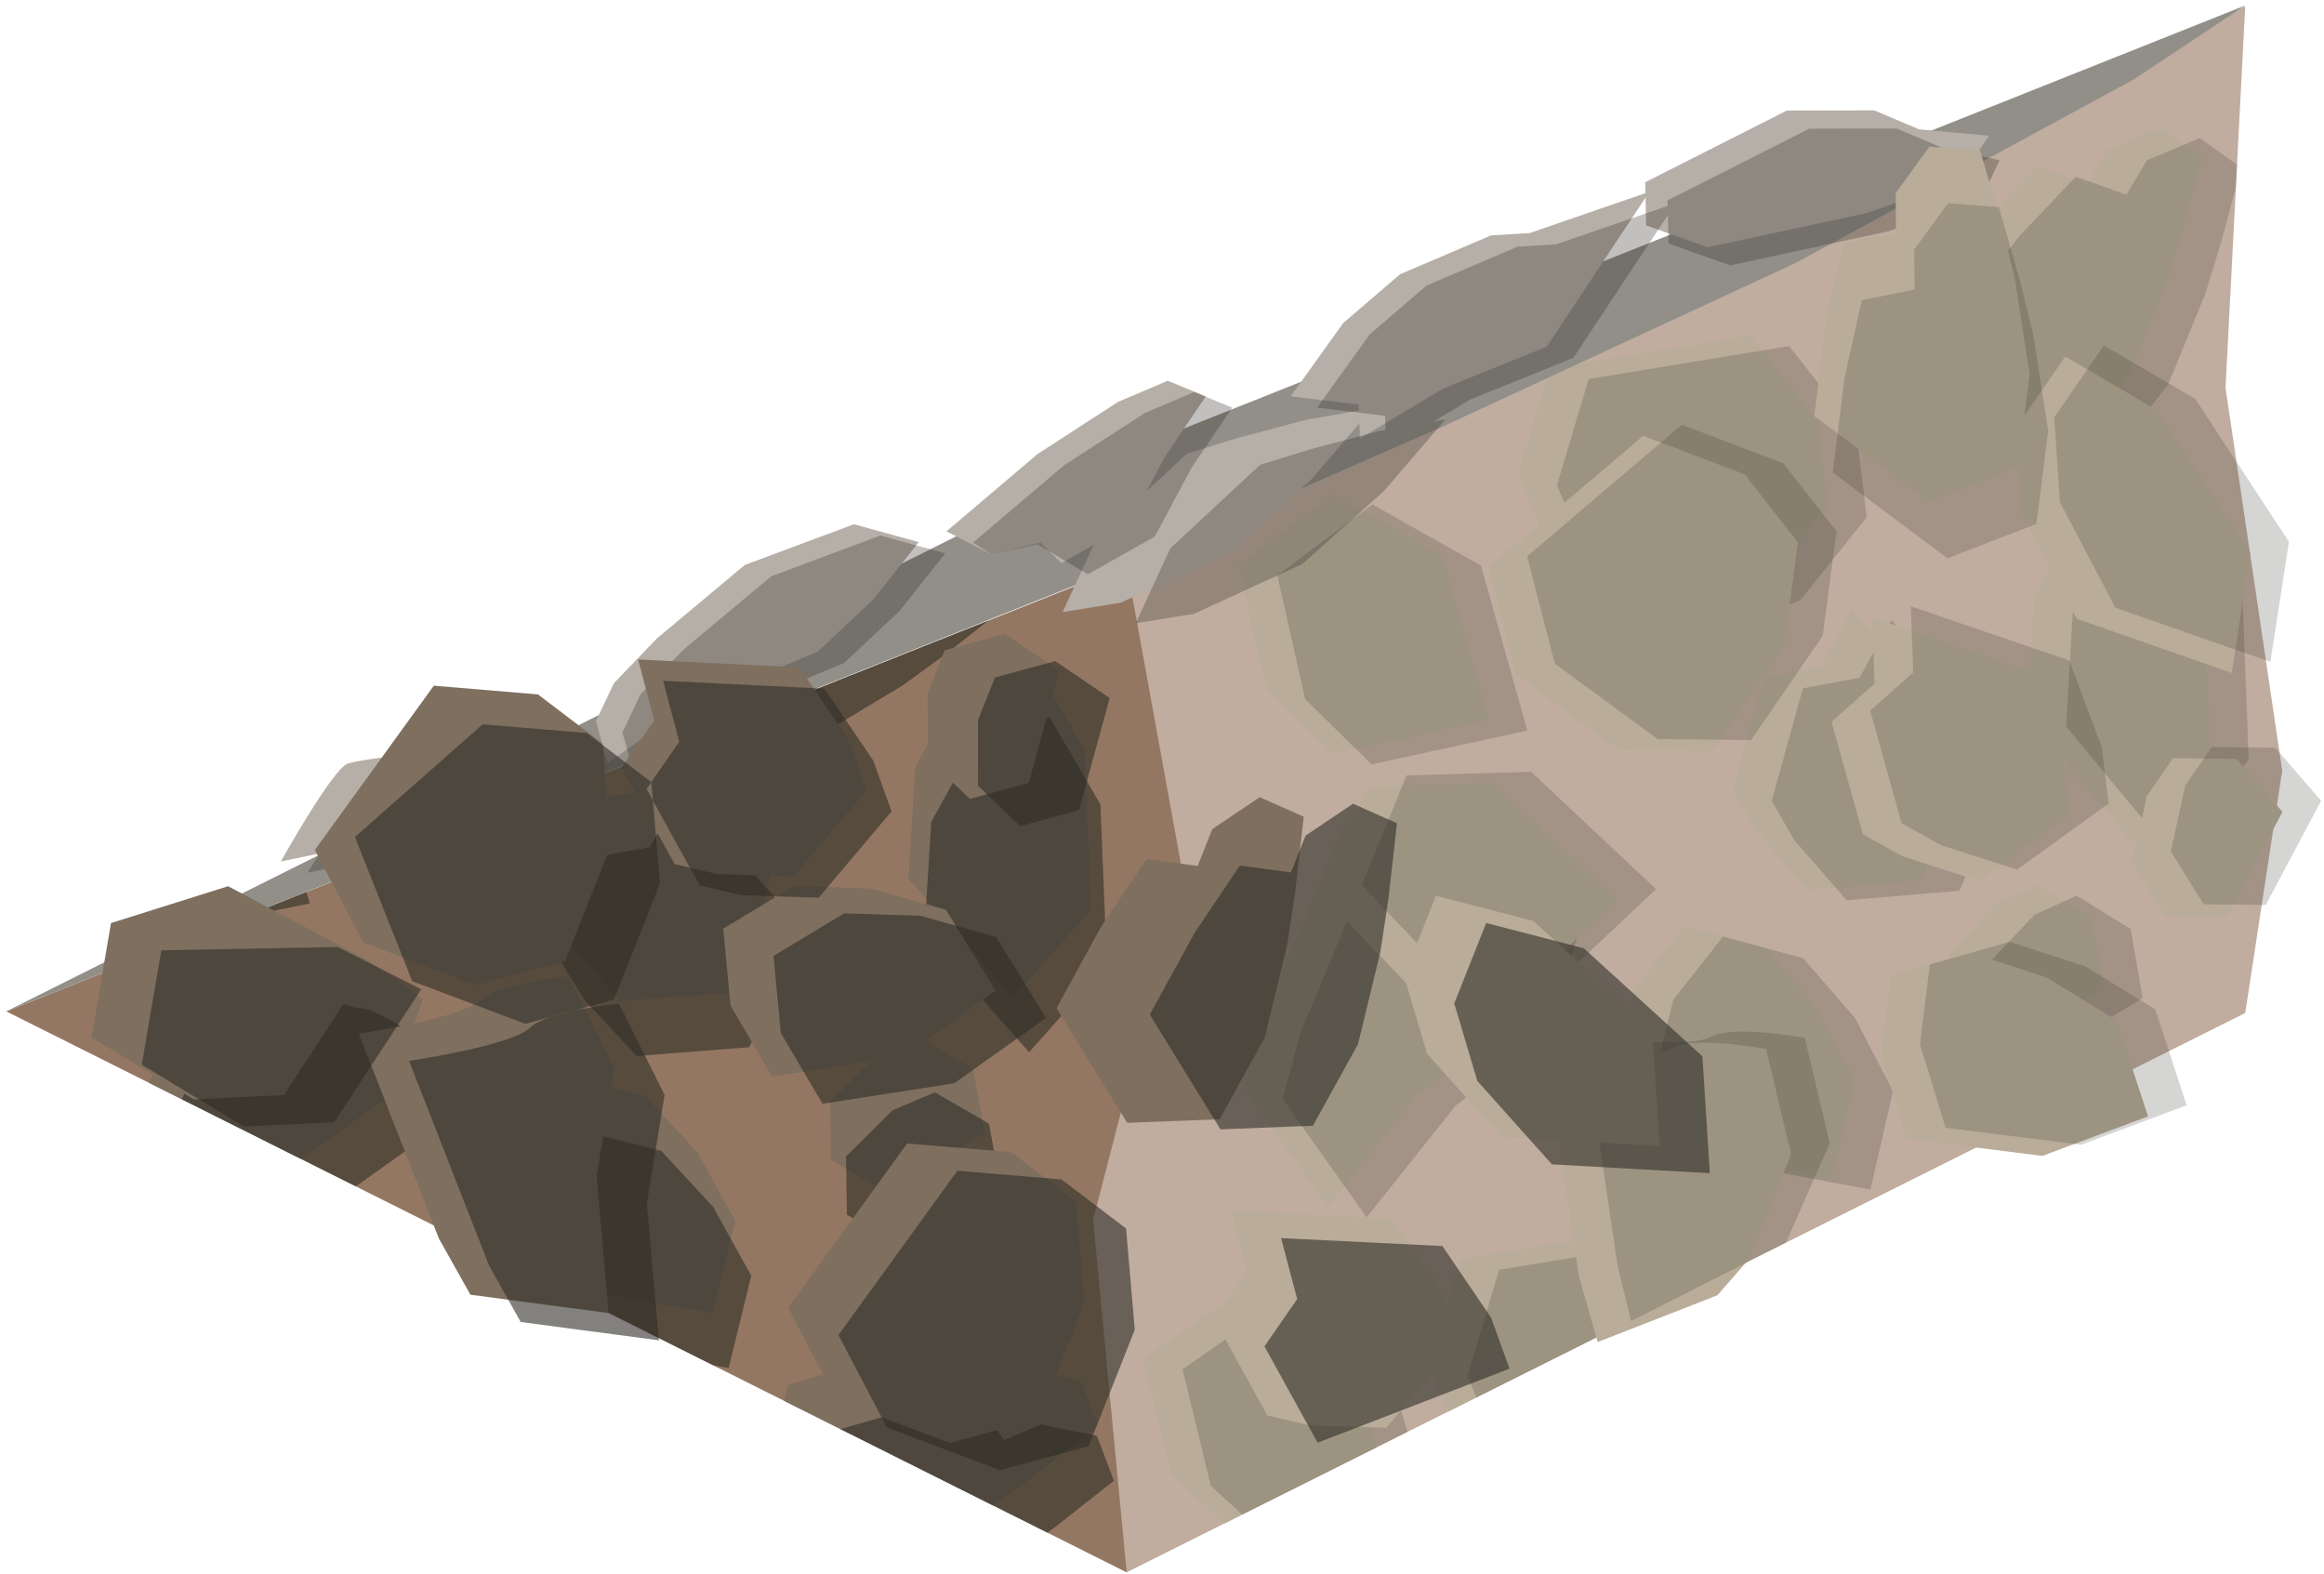 <?xml version="1.0" encoding="UTF-8" standalone="no"?><!DOCTYPE svg PUBLIC "-//W3C//DTD SVG 1.1//EN" "http://www.w3.org/Graphics/SVG/1.1/DTD/svg11.dtd"><svg width="100%" height="100%" viewBox="0 0 223 151" version="1.1" xmlns="http://www.w3.org/2000/svg" xmlns:xlink="http://www.w3.org/1999/xlink" xml:space="preserve" xmlns:serif="http://www.serif.com/" style="fill-rule:evenodd;clip-rule:evenodd;stroke-linejoin:round;stroke-miterlimit:1.414;"><g id="Stone_Ramp_RightDown_high-angle1"><g><g><path d="M108.11,54.26l-107.509,42.774l107.509,53.824c30.26,-40.834 0,-96.598 0,-96.598Z" style="fill:#947762;"/><clipPath id="_clip1"><path d="M108.11,54.26l-107.509,42.774l107.509,53.824c30.26,-40.834 0,-96.598 0,-96.598Z"/></clipPath><g clip-path="url(#_clip1)"><g><path d="M102.582,181.748l7.471,-8.393l-0.629,-15.38l-4.861,-8.365l-7.639,3.249l-3.734,6.804l-0.661,10.712l10.053,11.373" style="fill:#7e6f5f;"/><path d="M79.041,151.464l-6.48,-6.062l3.057,-12.565l8.623,-2.463l7.622,-1.443l2.977,3.95l3.5,-1.489l5.378,1.086l1.634,4.319l-5.651,4.448l-4.24,3.091l-7.816,4.704l-8.604,2.424Z" style="fill:#7e6f5f;"/><path d="M42.055,157.769l-7.621,-4.416l-4.724,-10.592l3.045,-9.558l19.234,-2.963l6.432,7.697l1.005,7.708l-6.328,7.428l-11.043,4.696Z" style="fill:#7e6f5f;"/><path d="M20.279,121.309l-8.069,-10.665l1.707,-5.942l8.574,-19.294c0,0 7.897,5.94 10.383,6.016c2.486,0.077 7.683,4.453 7.683,4.453l-3.152,9.269l-8.6,6.112l-8.526,10.051Z" style="fill:#7e6f5f;"/><path d="M68.382,125.981l-10.639,-1.857l-10.285,-7.605l2.016,-7.626l4.769,-5.692l7.679,1.95l4.985,5.389l3.648,6.588l-2.173,8.853" style="fill:#7e6f5f;"/><path d="M9.569,153.495l9.12,-6.381l10.414,5.504l4.461,14.856l-14.945,3.037l-6.387,-5.869l-2.663,-11.147" style="fill:#7e6f5f;"/><path d="M97.215,95.683l7.471,-8.393l-0.629,-15.38l-4.861,-8.365l-7.639,3.249l-3.734,6.804l-0.66,10.712l10.052,11.373" style="fill:#7e6f5f;"/><path d="M84.797,114.215l9.713,-5.466l-1.146,-6.212l-5.191,-3.008l-4.056,1.725l-4.471,4.429l0.085,5.597l5.066,2.935Z" style="fill:#7e6f5f;"/><path d="M54.513,90.62l5.042,5.431l10.806,-0.849l2.238,-4.698l1.605,-8.155l-10.343,-11.542l-3.071,5.211l-5.436,0.955l-2.99,10.126l2.149,3.521" style="fill:#7e6f5f;"/><path d="M68.694,67.6l-6.48,-6.062l3.057,-12.565l8.623,-2.463l7.622,-1.443l2.977,3.95l3.5,-1.489l5.378,1.086l1.634,4.32l-5.651,4.448l-4.24,3.09l-7.816,4.704l-8.604,2.424Z" style="fill:#7e6f5f;"/><path d="M39.956,79.215l-7.621,-4.416l-4.724,-10.592l3.046,-9.558l19.233,-2.964l6.432,7.697l1.006,7.709l-6.329,7.428l-11.043,4.696Z" style="fill:#7e6f5f;"/><path d="M12.271,45.071l-8.068,-10.664l1.706,-5.942l8.575,-19.295c0,0 7.897,5.94 10.383,6.017c2.485,0.077 7.683,4.452 7.683,4.452l-3.152,9.269l-8.6,6.112l-8.527,10.051Z" style="fill:#7e6f5f;"/><path d="M59.268,49.162l-10.639,-1.857l-10.284,-7.605l2.016,-7.626l4.769,-5.691l7.679,1.95l4.985,5.388l3.648,6.589l-2.174,8.852" style="fill:#7e6f5f;"/><path d="M4.203,67.43l9.119,-6.381l10.414,5.504l4.461,14.856l-14.945,3.037l-6.387,-5.869l-2.662,-11.147" style="fill:#7e6f5f;"/><path d="M91.696,205.551l9.713,-5.466l-1.146,-6.212l-5.191,-3.008l-4.056,1.725l-4.471,4.429l0.085,5.597l5.066,2.935Zm-30.284,-23.595l5.043,5.431l10.805,-0.849l2.238,-4.698l1.605,-8.155l-10.343,-11.542l-3.071,5.211l-5.435,0.955l-2.991,10.126l2.149,3.521Zm42.702,5.063l7.471,-8.393l-0.629,-15.38l-4.861,-8.365l-7.639,3.249l-3.734,6.804l-0.66,10.712l10.052,11.373Zm-93.012,-28.253l2.662,11.147l6.387,5.869l14.945,-3.037l-4.461,-14.856l-10.414,-5.504l-9.119,6.381Zm32.485,4.274l-7.62,-4.416l-4.724,-10.592l3.045,-9.558l19.233,-2.963l6.432,7.697l1.006,7.708l-6.329,7.428l-11.043,4.696Zm36.987,-6.305l-6.48,-6.062l3.057,-12.565l8.623,-2.464l7.622,-1.443l2.977,3.951l3.5,-1.489l5.378,1.086l1.634,4.319l-5.651,4.448l-4.24,3.091l-7.816,4.704l-8.604,2.424Zm-10.66,-25.483l-10.639,-1.857l-10.285,-7.605l2.017,-7.626l4.768,-5.692l7.68,1.95l4.984,5.389l3.648,6.588l-2.173,8.853Zm-48.103,-4.672l-8.068,-10.665l1.706,-5.942l8.575,-19.294c0,0 7.897,5.94 10.383,6.016c2.485,0.077 7.683,4.453 7.683,4.453l-3.152,9.269l-8.6,6.111l-8.527,10.052Zm64.518,-7.094l9.714,-5.466l-1.146,-6.212l-5.191,-3.008l-4.057,1.725l-4.47,4.429l0.085,5.597l5.065,2.935Zm-30.283,-23.595l5.042,5.431l10.806,-0.849l2.238,-4.698l1.605,-8.155l-10.344,-11.542l-3.07,5.211l-5.436,0.955l-2.991,10.126l2.15,3.521Zm42.702,5.063l7.471,-8.393l-0.629,-15.38l-4.861,-8.365l-7.639,3.248l-3.734,6.805l-0.661,10.712l10.053,11.373Zm-93.013,-28.253l2.662,11.147l6.388,5.869l14.945,-3.037l-4.461,-14.856l-10.415,-5.504l-9.119,6.381Zm35.753,11.785l-7.62,-4.416l-4.724,-10.593l3.045,-9.557l19.234,-2.964l6.431,7.697l1.006,7.709l-6.329,7.428l-11.043,4.696Zm28.739,-11.615l-6.48,-6.062l3.056,-12.565l8.623,-2.463l7.623,-1.443l2.976,3.95l3.5,-1.489l5.379,1.086l1.633,4.32l-5.65,4.447l-4.241,3.091l-7.816,4.704l-8.603,2.424Zm-9.426,-18.438l-10.639,-1.857l-10.285,-7.605l2.017,-7.626l4.768,-5.692l7.679,1.951l4.985,5.388l3.648,6.589l-2.173,8.852Zm-46.997,-4.091l-8.069,-10.664l1.707,-5.942l8.574,-19.295c0,0 7.897,5.94 10.383,6.017c2.486,0.077 7.683,4.452 7.683,4.452l-3.152,9.269l-8.599,6.112l-8.527,10.051Z" style="fill:#2f2d27;fill-opacity:0.6;"/></g></g></g><path d="M215.441,0.594l-107.331,53.666l5.366,29.516l-8.588,33.271l3.222,33.811l107.331,-53.666l3.551,-23.242l-5.44,-36.735l1.889,-36.621" style="fill:#c0ada0;"/><clipPath id="_clip2"><path d="M215.441,0.594l-107.331,53.666l5.366,29.516l-8.588,33.271l3.222,33.811l107.331,-53.666l3.551,-23.242l-5.44,-36.735l1.889,-36.621"/></clipPath><g clip-path="url(#_clip2)"><g><path d="M209.949,172.571l7.47,-8.946l-0.628,-16.394l-4.862,-8.916l-7.638,3.463l-3.735,7.252l-0.66,11.418l10.053,12.123" style="fill:#b9ac99;"/><path d="M167.247,167.174l5.042,5.788l10.806,-0.904l2.237,-5.008l1.606,-8.692l-10.344,-12.302l-3.07,5.554l-5.436,1.018l-2.991,10.793l2.15,3.753" style="fill:#b9ac99;"/><path d="M186.408,140.291l-6.48,-6.461l3.057,-13.392l8.623,-2.626l7.622,-1.538l2.977,4.21l3.5,-1.587l5.378,1.158l1.634,4.604l-5.651,4.741l-4.24,3.294l-7.816,5.013l-8.604,2.584Z" style="fill:#b9ac99;"/><path d="M149.422,147.012l-7.621,-4.707l-4.724,-11.29l3.045,-10.187l19.234,-3.159l6.431,8.204l1.006,8.216l-6.329,7.917l-11.042,5.006Z" style="fill:#b9ac99;"/><path d="M127.413,115.797l-8.068,-11.367l1.706,-6.333l8.575,-20.566c0,0 7.897,6.331 10.383,6.413c2.485,0.082 7.683,4.745 7.683,4.745l-3.152,9.88l-8.6,6.514l-8.527,10.714Z" style="fill:#b9ac99;"/><path d="M175.749,113.13l-10.64,-1.98l-10.284,-8.106l2.016,-8.128l4.769,-6.067l7.679,2.079l4.985,5.743l3.648,7.023l-2.173,9.436" style="fill:#b9ac99;"/><path d="M109.75,130.375l9.093,-6.35l10.433,5.551l4.516,14.884l-14.931,2.979l-6.407,-5.899l-2.704,-11.165" style="fill:#b9ac99;"/><path d="M204.582,80.837l7.471,-8.946l-0.629,-16.394l-4.861,-8.916l-7.639,3.463l-3.734,7.252l-0.66,11.418l10.052,12.123" style="fill:#b9ac99;"/><path d="M192.164,100.589l9.713,-5.827l-1.146,-6.62l-5.191,-3.207l-4.057,1.839l-4.47,4.721l0.085,5.965l5.066,3.129Z" style="fill:#b9ac99;"/><path d="M168.431,79.583l5.043,5.788l10.805,-0.904l2.238,-5.008l1.605,-8.692l-10.343,-12.302l-3.071,5.554l-5.435,1.018l-2.991,10.793l2.149,3.753" style="fill:#b9ac99;"/><path d="M198.734,42.977l-9.014,-1.578l-5.175,-12.724l5.559,-7.096l5.363,-5.631l4.853,1.742l1.957,-3.306l5.07,-2.136l3.979,2.835l-1.911,7.124l-1.585,5.13l-3.529,8.59l-5.567,7.05Z" style="fill:#b9ac99;"/><path d="M158.02,61.545l-7.62,-4.707l-4.724,-11.29l3.045,-10.187l19.234,-3.159l6.431,8.204l1.006,8.216l-6.329,7.917l-11.043,5.006Z" style="fill:#b9ac99;"/><path d="M122.279,16.416l-8.069,-11.367l1.707,-6.333l8.575,-20.566c0,0 7.897,6.331 10.382,6.413c2.486,0.082 7.683,4.745 7.683,4.745l-3.151,9.88l-8.6,6.514l-8.527,10.714Z" style="fill:#b9ac99;"/><path d="M170.382,21.396l-10.639,-1.98l-10.285,-8.106l2.017,-8.128l4.768,-6.067l7.679,2.079l4.985,5.743l3.648,7.023l-2.173,9.436" style="fill:#b9ac99;"/><path d="M118.843,54.195l9.119,-6.802l10.415,5.868l4.461,15.834l-14.945,3.237l-6.388,-6.256l-2.662,-11.881" style="fill:#b9ac99;"/></g><path d="M201.257,193.325l9.713,-5.827l-1.146,-6.62l-5.191,-3.207l-4.056,1.839l-4.471,4.721l0.085,5.965l5.066,3.129Zm-30.284,-25.149l5.043,5.788l10.805,-0.905l2.238,-5.007l1.605,-8.693l-10.343,-12.301l-3.071,5.554l-5.435,1.018l-2.991,10.793l2.149,3.753Zm42.702,5.396l7.471,-8.945l-0.629,-16.394l-4.861,-8.916l-7.639,3.463l-3.734,7.252l-0.66,11.418l10.052,12.122Zm-100.199,-42.195l2.704,11.165l6.408,5.899l14.93,-2.979l-4.516,-14.885l-10.432,-5.55l-9.094,6.35Zm39.672,16.637l-7.62,-4.707l-4.724,-11.29l3.045,-10.188l19.233,-3.158l6.432,8.204l1.006,8.216l-6.329,7.917l-11.043,5.006Zm36.987,-6.721l-6.48,-6.461l3.057,-13.393l8.623,-2.625l7.622,-1.539l2.977,4.211l3.5,-1.587l5.378,1.157l1.634,4.605l-5.651,4.74l-4.24,3.295l-7.817,5.013l-8.603,2.584Zm-58.995,-24.495l-8.069,-11.366l1.707,-6.334l8.575,-20.565c0,0 7.896,6.331 10.382,6.413c2.486,0.081 7.683,4.745 7.683,4.745l-3.152,9.88l-8.599,6.514l-8.527,10.713Zm48.335,-2.666l-10.639,-1.98l-10.285,-8.106l2.017,-8.128l4.768,-6.067l7.68,2.079l4.984,5.743l3.648,7.023l-2.173,9.436Zm16.415,-12.541l9.714,-5.827l-1.146,-6.62l-5.191,-3.207l-4.057,1.839l-4.47,4.721l0.085,5.965l5.065,3.129Zm-23.732,-21.006l5.042,5.788l10.806,-0.905l2.238,-5.007l1.605,-8.693l-10.344,-12.301l-3.07,5.554l-5.436,1.018l-2.99,10.793l2.149,3.753Zm36.151,1.253l7.47,-8.945l-0.628,-16.394l-4.861,-8.916l-7.639,3.463l-3.734,7.252l-0.661,11.418l10.053,12.122Zm-85.739,-26.641l2.662,11.881l6.387,6.256l14.945,-3.237l-4.461,-15.834l-10.414,-5.868l-9.119,6.802Zm39.177,7.35l-7.621,-4.707l-4.724,-11.29l3.046,-10.187l19.233,-3.159l6.432,8.204l1.006,8.216l-6.329,7.917l-11.043,5.006Zm40.713,-18.568l-9.013,-1.578l-5.175,-12.725l5.558,-7.096l5.363,-5.63l4.853,1.742l1.958,-3.307l5.07,-2.136l3.978,2.836l-1.911,7.124l-1.585,5.13l-3.528,8.59l-5.568,7.05Zm-32.928,-25.797l-6.062,2.236l-10.285,-8.106l2.016,-8.128l4.769,-6.067l7.679,2.079l4.985,5.743l3.648,7.023l-6.75,5.22Zm-43.526,-0.764l-8.069,-11.367l1.707,-6.334l8.574,-20.565c0,0 7.897,6.331 10.383,6.413c2.486,0.081 7.683,4.745 7.683,4.745l-3.152,9.88l-8.6,6.514l-8.526,10.714Z" style="fill:#2f2d27;fill-opacity:0.2;"/></g></g><path d="M0.601,97.034l107.331,-53.665l107.509,-42.843l-10.733,7.116l-32.377,17.571l-33.71,15.631l-30.511,13.348l-107.509,42.842Z" style="fill:#918f88;"/><g><g><path d="M179.148,20.431l8.845,-3.116l2.857,-4.297l-6.71,-0.612l-4.297,-1.816l-8.382,0.017l-13.596,6.879l0.092,4.144l5.915,2.093l15.276,-3.292Z" style="fill:#b6afa7;"/><path d="M146.793,22.356l11.476,-3.956l-9.843,14.85l-9.889,4.005l-8.054,4.813l-0.113,-3.252l-6.525,-0.788l5.04,-7.029l5.461,-4.69l8.721,-3.721l3.726,-0.232Z" style="fill:#b6afa7;"/><path d="M107.294,38.552l-7.74,5.013l-8.737,7.417l4.351,2.223l4.66,-1.152l2.009,1.973l6.436,-3.636l3.517,-6.583l3.911,-5.777l-3.653,-1.496l-4.754,2.018Z" style="fill:#b6afa7;"/><path d="M71.462,54.208l10.472,-3.909l6.224,1.711l-4.384,5.532l-5.339,5.003l-12.171,5.023l-7.965,5.66l-1.116,-4.04l1.73,-3.646l4.125,-4.292l8.424,-7.042Z" style="fill:#b6afa7;"/><path d="M33.361,73.264c1.473,-0.534 11.463,-1.501 11.463,-1.501l3.04,3.87l-9.733,6.324l-4.375,-0.716l-6.804,1.41c0,0 4.936,-8.854 6.409,-9.387Z" style="fill:#b6afa7;"/><path d="M113.908,43.519l-8.613,8.006l-3.329,7.199l5.578,-0.902l10.398,-4.776l7.842,-7.005l5.919,-6.886l-6.429,1.135l-6.667,1.775l-4.699,1.454" style="fill:#b6afa7;"/></g><g><g opacity="0.3"><path d="M181.296,22.171l8.845,-3.116l1.728,-3.684l-5.582,-1.224l-4.297,-1.817l-8.382,0.017l-13.596,6.879l0.092,4.144l5.915,2.094l15.277,-3.293Z" style="fill:#2f2d27;"/><path d="M149.337,23.438l11.475,-3.957l-9.842,14.85l-9.89,4.005l-8.054,4.814l-0.113,-3.253l-6.524,-0.788l5.04,-7.029l5.461,-4.689l8.72,-3.722l3.727,-0.231Z" style="fill:#2f2d27;"/><path d="M109.837,39.633l-7.739,5.013l-8.738,7.418l1.807,1.135l4.395,-0.981l4.819,2.889l6.435,-3.636l3.517,-6.583l3.912,-5.777l-3.654,-1.495l-4.754,2.017Z" style="fill:#2f2d27;"/><path d="M74.005,55.29l10.473,-3.91l6.224,1.711l-4.384,5.532l-5.34,5.003l-12.171,5.024l-7.964,5.659l-1.117,-4.039l1.73,-3.646l4.125,-4.293l8.424,-7.041Z" style="fill:#2f2d27;"/><path d="M36.009,75.15c1.473,-0.533 11.359,-2.305 11.359,-2.305l3.039,3.869l-9.733,6.324l-4.375,-0.715l-6.804,1.409c0,0 5.041,-8.048 6.514,-8.582Z" style="fill:#2f2d27;"/><path d="M120.918,44.595l-8.613,8.007l-3.328,7.198l5.578,-0.902l10.397,-4.775l7.843,-7.006l5.919,-6.886l-6.429,1.135l-6.668,1.776l-4.699,1.453" style="fill:#2f2d27;"/></g></g></g><g><g><path d="M164.805,124.267l-11.496,4.495l-1.806,-6.306l-3.268,-22.04c0,0 10.032,1.348 12.203,0.135c2.171,-1.213 9.03,0.1 9.03,0.1l2.398,10.089l-4.004,10.018l-3.057,3.509Z" style="fill:#b9ac99;"/><path d="M206.113,107.107l-10.135,3.795l-12.993,-1.636l-2.467,-8.003l0.954,-7.657l7.651,-2.183l7.233,2.348l6.749,4.132l3.008,9.204" style="fill:#b9ac99;"/><path d="M214.146,64.566l1.782,-11.517l-8.998,-13.718l-8.765,-5.128l-4.756,6.907l0.544,8.139l5.326,10.122l14.867,5.195" style="fill:#b9ac99;"/><path d="M213.702,87.894l5.313,-10.003l-4.398,-5.08l-6.101,-0.068l-2.526,3.669l-1.393,6.35l3.151,5.066l5.954,0.066Z" style="fill:#b9ac99;"/><path d="M182.534,82.148l7.305,2.356l8.789,-6.351l-0.667,-5.444l-3.111,-8.274l-15.208,-5.2l0.236,6.343l-4.13,3.677l3.008,10.788l3.778,2.105" style="fill:#b9ac99;"/><path d="M193.621,44.834l-8.535,3.3l-10.999,-8.229l1.1,-8.947l1.687,-7.59l5.056,-1.012l-0.029,-3.843l3.24,-4.445l4.871,0.375l2.04,7.089l1.29,5.212l1.41,9.178l-1.131,8.912Z" style="fill:#b9ac99;"/><path d="M164.307,72.07l-8.956,-0.099l-9.873,-7.233l-2.648,-10.298l14.844,-12.63l9.743,3.708l5.102,6.518l-1.336,10.048l-6.876,9.986Z" style="fill:#b9ac99;"/><path d="M126.957,85.992l4.301,-10.532l11.948,-0.349l11.993,11.261l-11.131,10.485l-8.7,-2.063l-8.411,-8.802" style="fill:#b9ac99;"/></g><path d="M171.374,119.226l-14.868,7.519l-1.294,-5.354l-3.268,-22.04c0,0 10.032,1.348 12.203,0.135c2.171,-1.213 9.03,0.1 9.03,0.1l2.398,10.089l-4.201,9.551Zm38.448,-13.184l-10.135,3.795l-12.993,-1.636l-2.467,-8.003l0.954,-7.657l7.651,-2.183l7.233,2.348l6.749,4.132l3.008,9.204Zm7.589,-19.213l5.313,-10.003l-4.398,-5.08l-6.101,-0.068l-2.526,3.669l-1.393,6.35l3.151,5.066l5.954,0.066Zm-31.168,-5.746l7.305,2.356l8.789,-6.351l-0.667,-5.444l-3.111,-8.274l-15.208,-5.2l0.236,6.343l-4.13,3.677l3.008,10.788l3.778,2.105Zm31.612,-17.582l1.782,-11.517l-8.998,-13.718l-8.765,-5.128l-4.756,6.907l0.544,8.139l5.327,10.122l14.866,5.195Zm-87.189,21.426l8.411,8.802l8.7,2.063l11.131,-10.485l-11.993,-11.261l-11.948,0.349l-4.301,10.532Zm37.35,-13.922l-8.956,-0.099l-9.873,-7.233l-2.648,-10.298l14.844,-12.63l9.743,3.708l5.102,6.518l-1.336,10.048l-6.876,9.986Zm27.389,-20.738l-8.535,3.3l-10.999,-8.229l1.099,-8.947l1.688,-7.59l5.056,-1.012l-0.029,-3.843l3.24,-4.446l4.871,0.376l2.04,7.088l1.289,5.212l1.41,9.179l-1.13,8.912Z" style="fill:#2f2d27;fill-opacity:0.2;"/></g><g><path d="M159.242,109.943l-0.716,-11.213l-11.38,-10.366l-9.366,-2.424l-3.061,7.716l2.214,7.439l7.154,8.001l15.155,0.847" style="fill:#b9ac99;"/><path d="M125.62,136.751l7.407,0.232l6.993,-8.281l-1.768,-4.894l-4.671,-6.875l-15.479,-0.759l1.547,5.847l-3.143,4.537l5.099,9.246l4.015,0.947" style="fill:#b9ac99;"/><path d="M117.031,107.382l-8.867,0.346l-6.786,-11.007l4.311,-7.864l4.332,-6.435l4.902,0.66l1.402,-3.535l4.554,-3.062l4.22,1.875l-0.81,7.146l-0.783,5.188l-2.15,8.865l-4.325,7.823Z" style="fill:#7e6f5f;"/><path d="M99.636,136.128l-8.498,2.315l-10.854,-4.088l-4.656,-8.885l11.415,-15.761l9.995,0.837l6.189,4.705l0.833,9.722l-4.424,11.155Z" style="fill:#7e6f5f;"/><path d="M58.398,125.98l-13.257,-1.759l-3.026,-5.391l-7.692,-19.663c0,0 9.776,-1.44 11.578,-3.154c1.802,-1.714 8.568,-2.333 8.568,-2.333l4.375,8.758l-1.699,10.412l1.153,13.13Z" style="fill:#7e6f5f;"/><path d="M95.539,95.057l-8.8,6.26l-12.639,1.968l-4.006,-6.796l-0.695,-7.392l6.786,-4.09l7.336,0.243l7.25,2.038l4.768,7.769" style="fill:#7e6f5f;"/><path d="M98.713,75.112l2.941,-10.751l-5.223,-3.552l-5.789,1.577l-1.625,4.097l0.007,6.293l4.04,3.875l5.649,-1.539Z" style="fill:#7e6f5f;"/><path d="M68.747,83.851l7.407,0.232l6.993,-8.281l-1.768,-4.894l-4.671,-6.875l-15.479,-0.759l1.547,5.847l-3.143,4.537l5.099,9.246l4.015,0.947" style="fill:#7e6f5f;"/><path d="M54.22,92.208l-8.498,2.314l-10.854,-4.087l-4.656,-8.886l11.415,-15.761l9.995,0.838l6.189,4.704l0.833,9.723l-4.424,11.155Z" style="fill:#7e6f5f;"/><path d="M8.78,99.534l1.873,-10.972l11.237,-3.536l13.701,7.272l-8.348,12.763l-8.664,0.416l-9.799,-5.943" style="fill:#7e6f5f;"/><path d="M126.431,138.42l18.415,-7.102l-1.768,-4.894l-4.671,-6.875l-15.48,-0.759l1.547,5.847l-3.142,4.537l5.099,9.246Zm37.637,-25.861l-0.716,-11.213l-11.38,-10.366l-9.366,-2.424l-3.061,7.716l2.214,7.439l7.154,8.001l15.155,0.847Zm-59.606,26.185l-8.498,2.315l-10.854,-4.088l-4.656,-8.885l11.415,-15.761l9.995,0.837l6.189,4.704l0.833,9.723l-4.424,11.155Zm21.519,-30.736l-8.867,0.347l-6.786,-11.008l4.311,-7.864l4.332,-6.435l4.902,0.66l1.402,-3.535l4.554,-3.062l4.22,1.875l-0.81,7.146l-0.783,5.188l-2.15,8.866l-4.325,7.822Zm-25.616,-10.335l-8.801,6.26l-12.639,1.967l-4.005,-6.795l-0.695,-7.392l6.786,-4.09l7.336,0.243l7.25,2.038l4.768,7.769Zm-37.141,30.923l-13.257,-1.759l-3.026,-5.392l-7.692,-19.662c0,0 9.776,-1.44 11.578,-3.154c1.802,-1.714 8.568,-2.334 8.568,-2.334l4.375,8.758l-1.7,10.413l1.154,13.13Zm40.315,-50.868l2.941,-10.751l-5.223,-3.552l-5.789,1.577l-1.625,4.097l0.007,6.293l4.04,3.875l5.649,-1.539Zm-32.387,8.166l7.406,0.232l6.994,-8.281l-1.768,-4.895l-4.671,-6.875l-15.48,-0.758l1.547,5.847l-3.142,4.537l5.099,9.246l4.015,0.947Zm-57.546,16.255l9.798,5.943l8.665,-0.415l8.348,-12.763l-8.018,-4.054l-16.92,0.318l-1.873,10.971Zm45.301,-6.235l-8.498,2.314l-10.854,-4.087l-5.495,-13.836l12.254,-10.811l9.995,0.838l6.189,4.704l0.833,9.723l-4.424,11.155Z" style="fill:#2f2d27;fill-opacity:0.6;"/></g></g></svg>